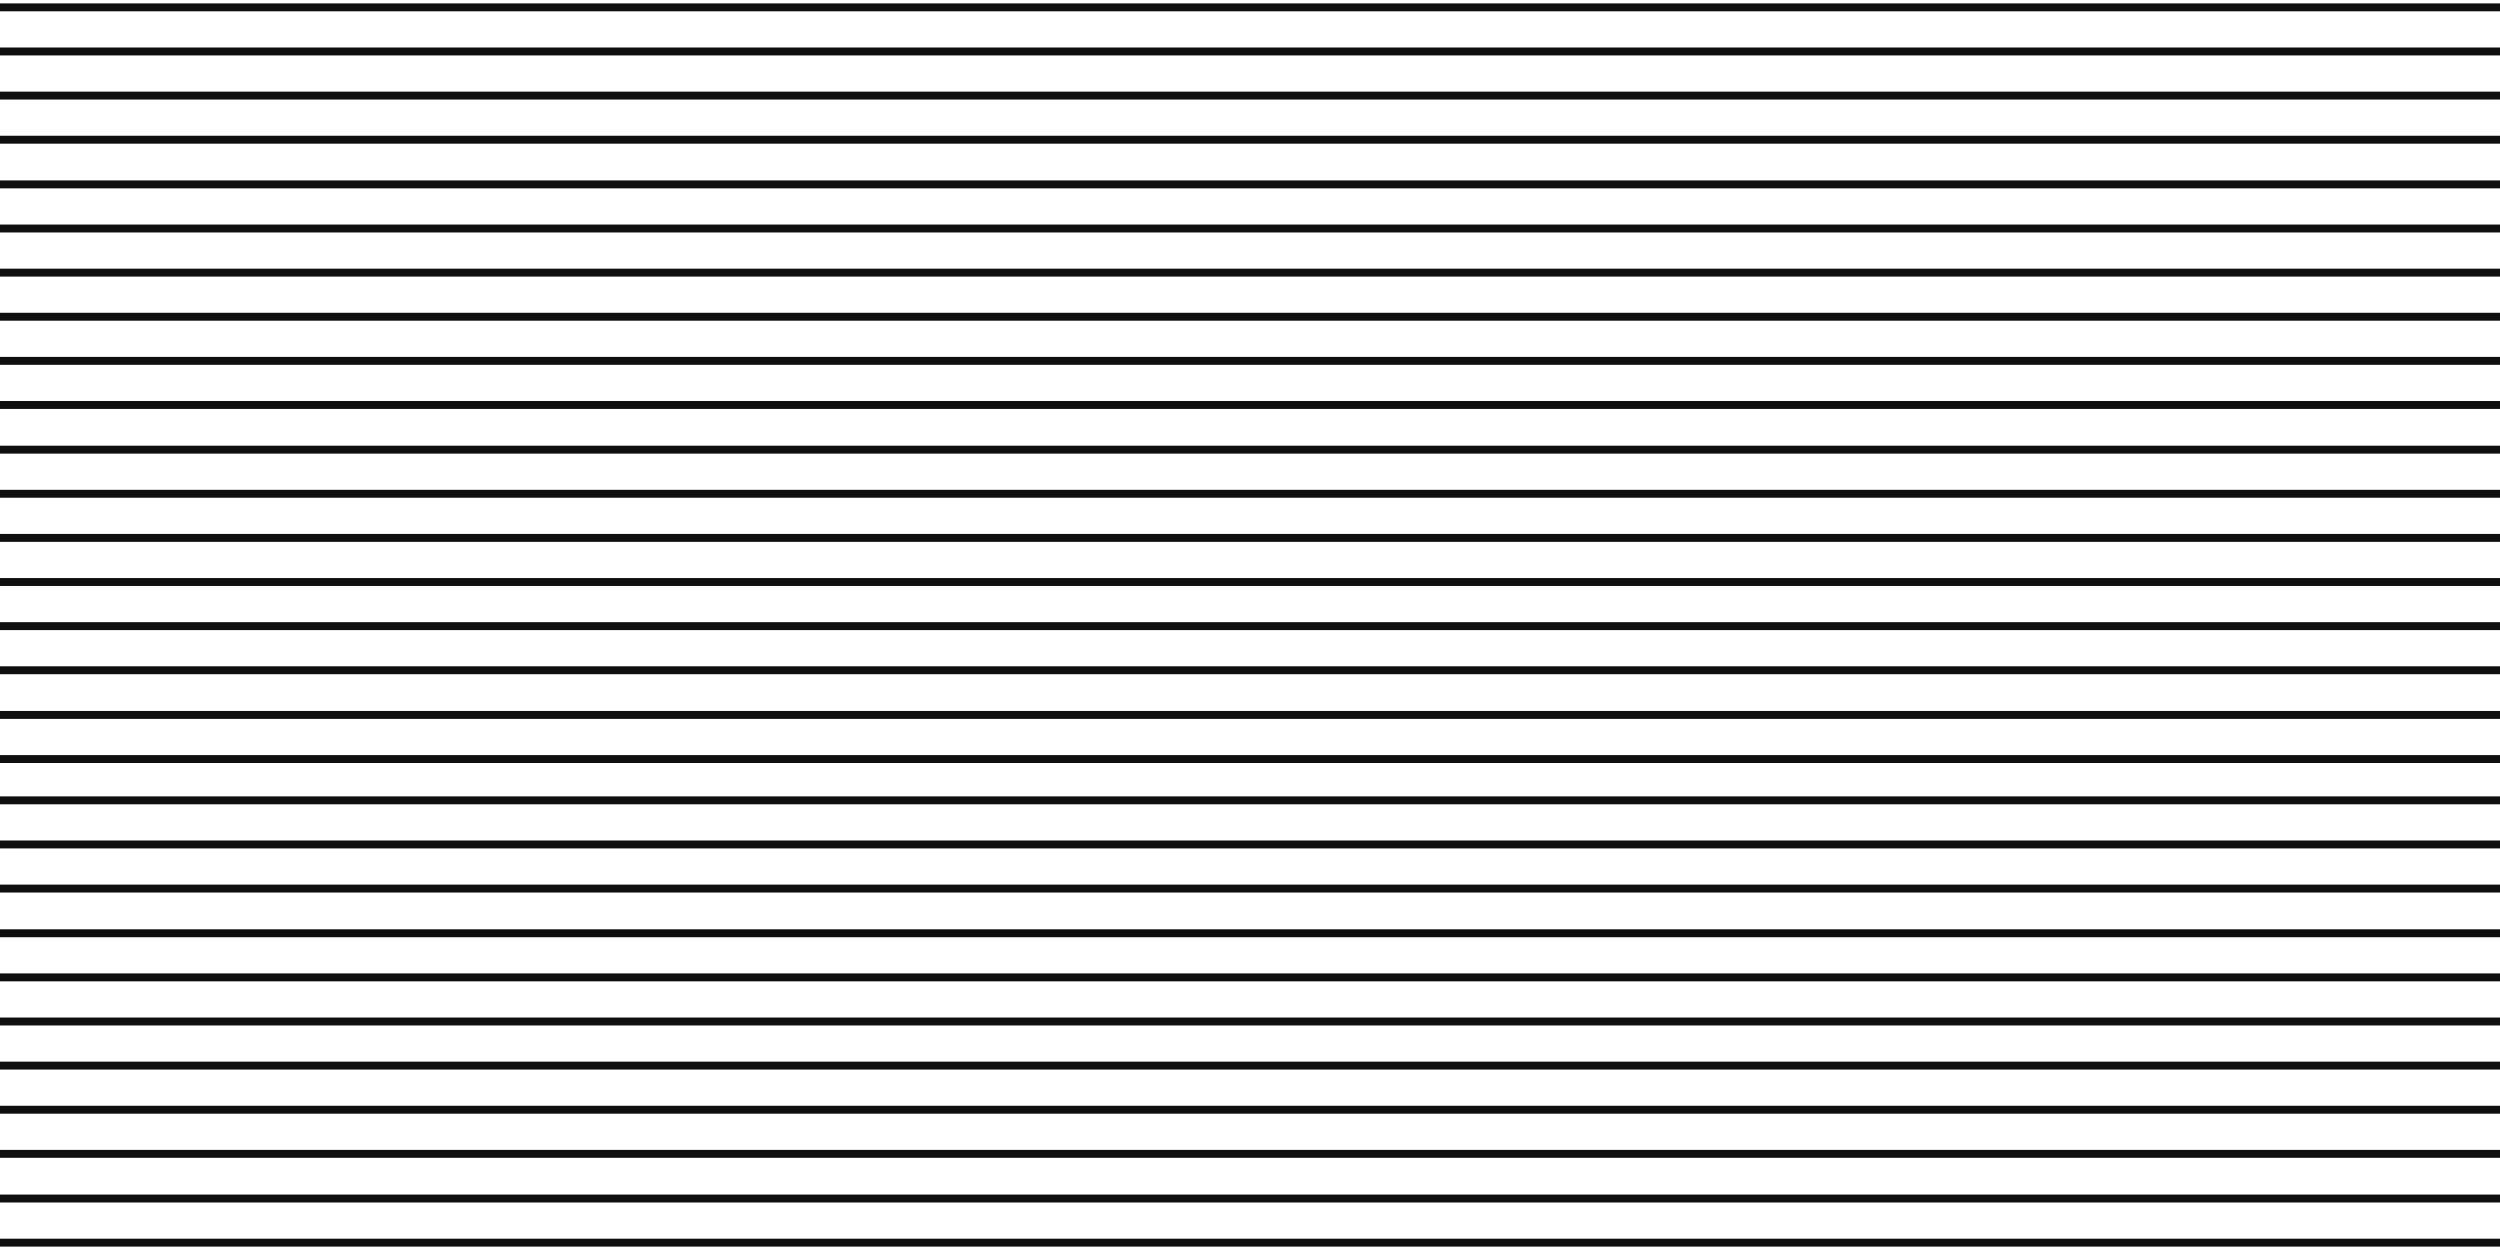 <?xml version="1.0" encoding="utf-8"?>
<!DOCTYPE svg PUBLIC "-//W3C//DTD SVG 1.1//EN" "http://www.w3.org/Graphics/SVG/1.1/DTD/svg11.dtd">
<svg version="1.1" xmlns="http://www.w3.org/2000/svg" xmlns:xlink="http://www.w3.org/1999/xlink" x="0px" y="0px" width="442px"
	 height="221px" viewBox="0 0 442 221" enable-background="new 0 0 442 221" xml:space="preserve">
<g>
	<g>
		<line fill="none" stroke="#0F0F0F" stroke-width="1.4" stroke-miterlimit="10" x1="0" y1="134.2" x2="442.1" y2="134.2"/>
		<line fill="none" stroke="#0F0F0F" stroke-width="1.4" stroke-miterlimit="10" x1="0" y1="126.4" x2="442.1" y2="126.4"/>
		<line fill="none" stroke="#0F0F0F" stroke-width="1.4" stroke-miterlimit="10" x1="0" y1="118.5" x2="442.1" y2="118.5"/>
		<line fill="none" stroke="#0F0F0F" stroke-width="1.4" stroke-miterlimit="10" x1="0" y1="110.7" x2="442.1" y2="110.7"/>
		<line fill="none" stroke="#0F0F0F" stroke-width="1.4" stroke-miterlimit="10" x1="0" y1="102.9" x2="442.1" y2="102.9"/>
		<line fill="none" stroke="#0F0F0F" stroke-width="1.4" stroke-miterlimit="10" x1="0" y1="95.1" x2="442.1" y2="95.1"/>
		<line fill="none" stroke="#0F0F0F" stroke-width="1.4" stroke-miterlimit="10" x1="0" y1="87.3" x2="442.1" y2="87.3"/>
		<line fill="none" stroke="#0F0F0F" stroke-width="1.4" stroke-miterlimit="10" x1="0" y1="79.5" x2="442.1" y2="79.5"/>
		<line fill="none" stroke="#0F0F0F" stroke-width="1.4" stroke-miterlimit="10" x1="0" y1="71.6" x2="442.1" y2="71.6"/>
		<line fill="none" stroke="#0F0F0F" stroke-width="1.4" stroke-miterlimit="10" x1="0" y1="63.8" x2="442.1" y2="63.8"/>
		<line fill="none" stroke="#0F0F0F" stroke-width="1.4" stroke-miterlimit="10" x1="0" y1="56" x2="442.1" y2="56"/>
		<line fill="none" stroke="#0F0F0F" stroke-width="1.4" stroke-miterlimit="10" x1="0" y1="219.7" x2="442.1" y2="219.7"/>
		<line fill="none" stroke="#0F0F0F" stroke-width="1.4" stroke-miterlimit="10" x1="0" y1="211.9" x2="442.1" y2="211.9"/>
		<line fill="none" stroke="#0F0F0F" stroke-width="1.4" stroke-miterlimit="10" x1="0" y1="204" x2="442.1" y2="204"/>
		<line fill="none" stroke="#0F0F0F" stroke-width="1.4" stroke-miterlimit="10" x1="0" y1="196.2" x2="442.1" y2="196.2"/>
		<line fill="none" stroke="#0F0F0F" stroke-width="1.4" stroke-miterlimit="10" x1="0" y1="188.4" x2="442.1" y2="188.4"/>
		<line fill="none" stroke="#0F0F0F" stroke-width="1.4" stroke-miterlimit="10" x1="0" y1="180.6" x2="442.1" y2="180.6"/>
		<line fill="none" stroke="#0F0F0F" stroke-width="1.4" stroke-miterlimit="10" x1="0" y1="172.8" x2="442.1" y2="172.8"/>
		<line fill="none" stroke="#0F0F0F" stroke-width="1.4" stroke-miterlimit="10" x1="0" y1="165" x2="442.1" y2="165"/>
		<line fill="none" stroke="#0F0F0F" stroke-width="1.4" stroke-miterlimit="10" x1="0" y1="157.1" x2="442.1" y2="157.1"/>
		<line fill="none" stroke="#0F0F0F" stroke-width="1.4" stroke-miterlimit="10" x1="0" y1="149.3" x2="442.1" y2="149.3"/>
		<line fill="none" stroke="#0F0F0F" stroke-width="1.4" stroke-miterlimit="10" x1="0" y1="141.5" x2="442.1" y2="141.5"/>
		<line fill="none" stroke="#0F0F0F" stroke-width="1.4" stroke-miterlimit="10" x1="0" y1="48.2" x2="442.1" y2="48.2"/>
		<line fill="none" stroke="#0F0F0F" stroke-width="1.4" stroke-miterlimit="10" x1="0" y1="40.4" x2="442.1" y2="40.4"/>
		<line fill="none" stroke="#0F0F0F" stroke-width="1.4" stroke-miterlimit="10" x1="0" y1="32.6" x2="442.1" y2="32.6"/>
		<line fill="none" stroke="#0F0F0F" stroke-width="1.4" stroke-miterlimit="10" x1="0" y1="24.7" x2="442.1" y2="24.7"/>
		<line fill="none" stroke="#0F0F0F" stroke-width="1.4" stroke-miterlimit="10" x1="0" y1="16.9" x2="442.1" y2="16.9"/>
		<line fill="none" stroke="#0F0F0F" stroke-width="1.4" stroke-miterlimit="10" x1="0" y1="9.1" x2="442.1" y2="9.1"/>
		<line fill="none" stroke="#0F0F0F" stroke-width="1.4" stroke-miterlimit="10" x1="0" y1="1.3" x2="442.1" y2="1.3"/>
	</g>
</g>
</svg>
